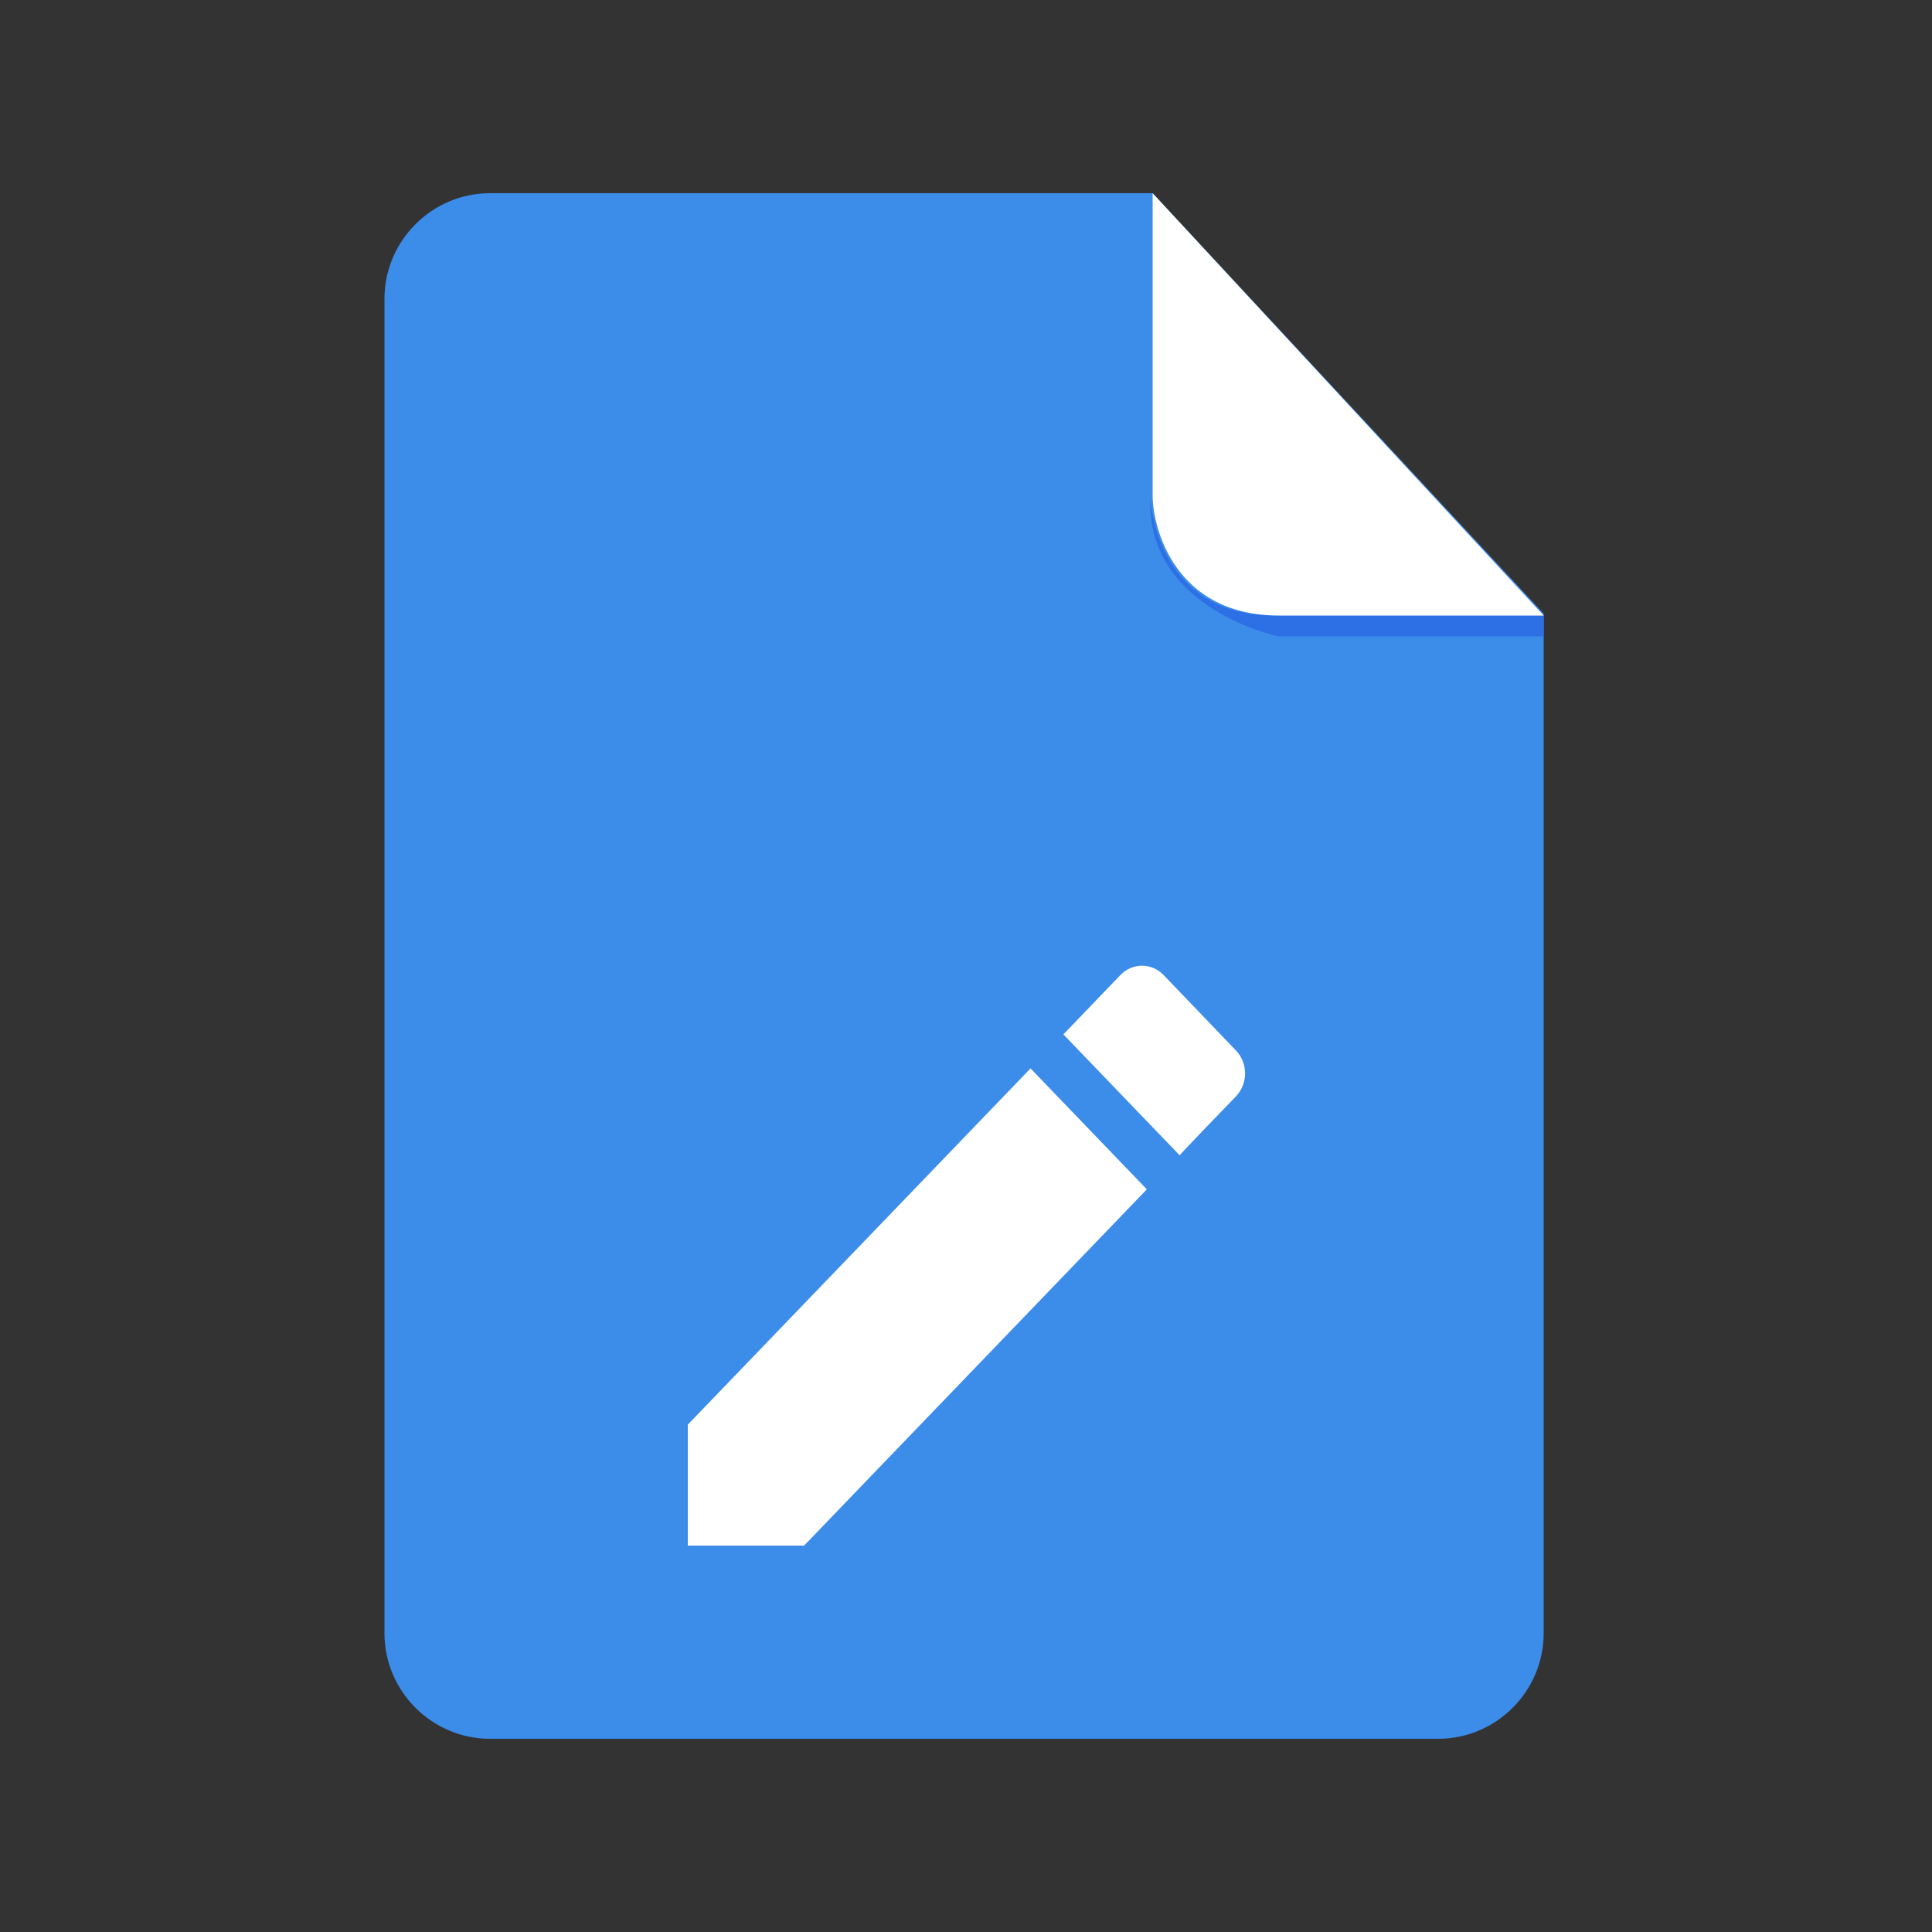 <?xml version="1.0" encoding="utf-8"?>
<!-- Generator: Adobe Illustrator 19.0.0, SVG Export Plug-In . SVG Version: 6.00 Build 0)  -->
<svg version="1.1" id="Layer_1" xmlns="http://www.w3.org/2000/svg" xmlns:xlink="http://www.w3.org/1999/xlink" x="0px" y="0px"
	 viewBox="0 0 500 500" style="enable-background:new 0 0 500 500;" xml:space="preserve">
<rect x="0" y="0" width="500" height="500" fill="#333333" stroke="none"/>
<style type="text/css">
	.st0{fill:#3C8CEA;}
	.st1{fill:#2D6FE4;}
	.st2{fill:#FFFFFF;}
	.st3{fill:none;}
</style>
<g>
	<path class="st0" d="M298.3,50H126.8c-15,0-27.3,12.3-27.3,27.3v201.3v87v57.1c0,15,12.3,27.3,27.3,27.3h245.4
		c15,0,27.3-12.3,27.3-27.3v-57.1v-79.9V158.8L298.3,50z"/>
	<path class="st1" d="M399.5,159.3v5.4h-68.6c0,0-34.3-7-33.2-35.9c0,0,1.1,30.5,32.1,30.5L399.5,159.3L399.5,159.3z"/>
	<path class="st2" d="M298.3,50v78.2c0,8.6,5.9,31.1,32.7,31.1h68.5L298.3,50z"/>
	<line class="st3" x1="62.5" y1="204.3" x2="440.5" y2="204.3"/>
</g>
<path class="st2" d="M178,368.7V400h30.1l88.7-92.2l-30.1-31.3L178,368.7z M319.9,283.7c3.1-3.3,3.1-8.5,0-11.8l-18.7-19.5
	c-3.1-3.3-8.2-3.3-11.3,0l-14.7,15.3l30.1,31.3C305.2,298.9,319.9,283.7,319.9,283.7z"/>
</svg>
